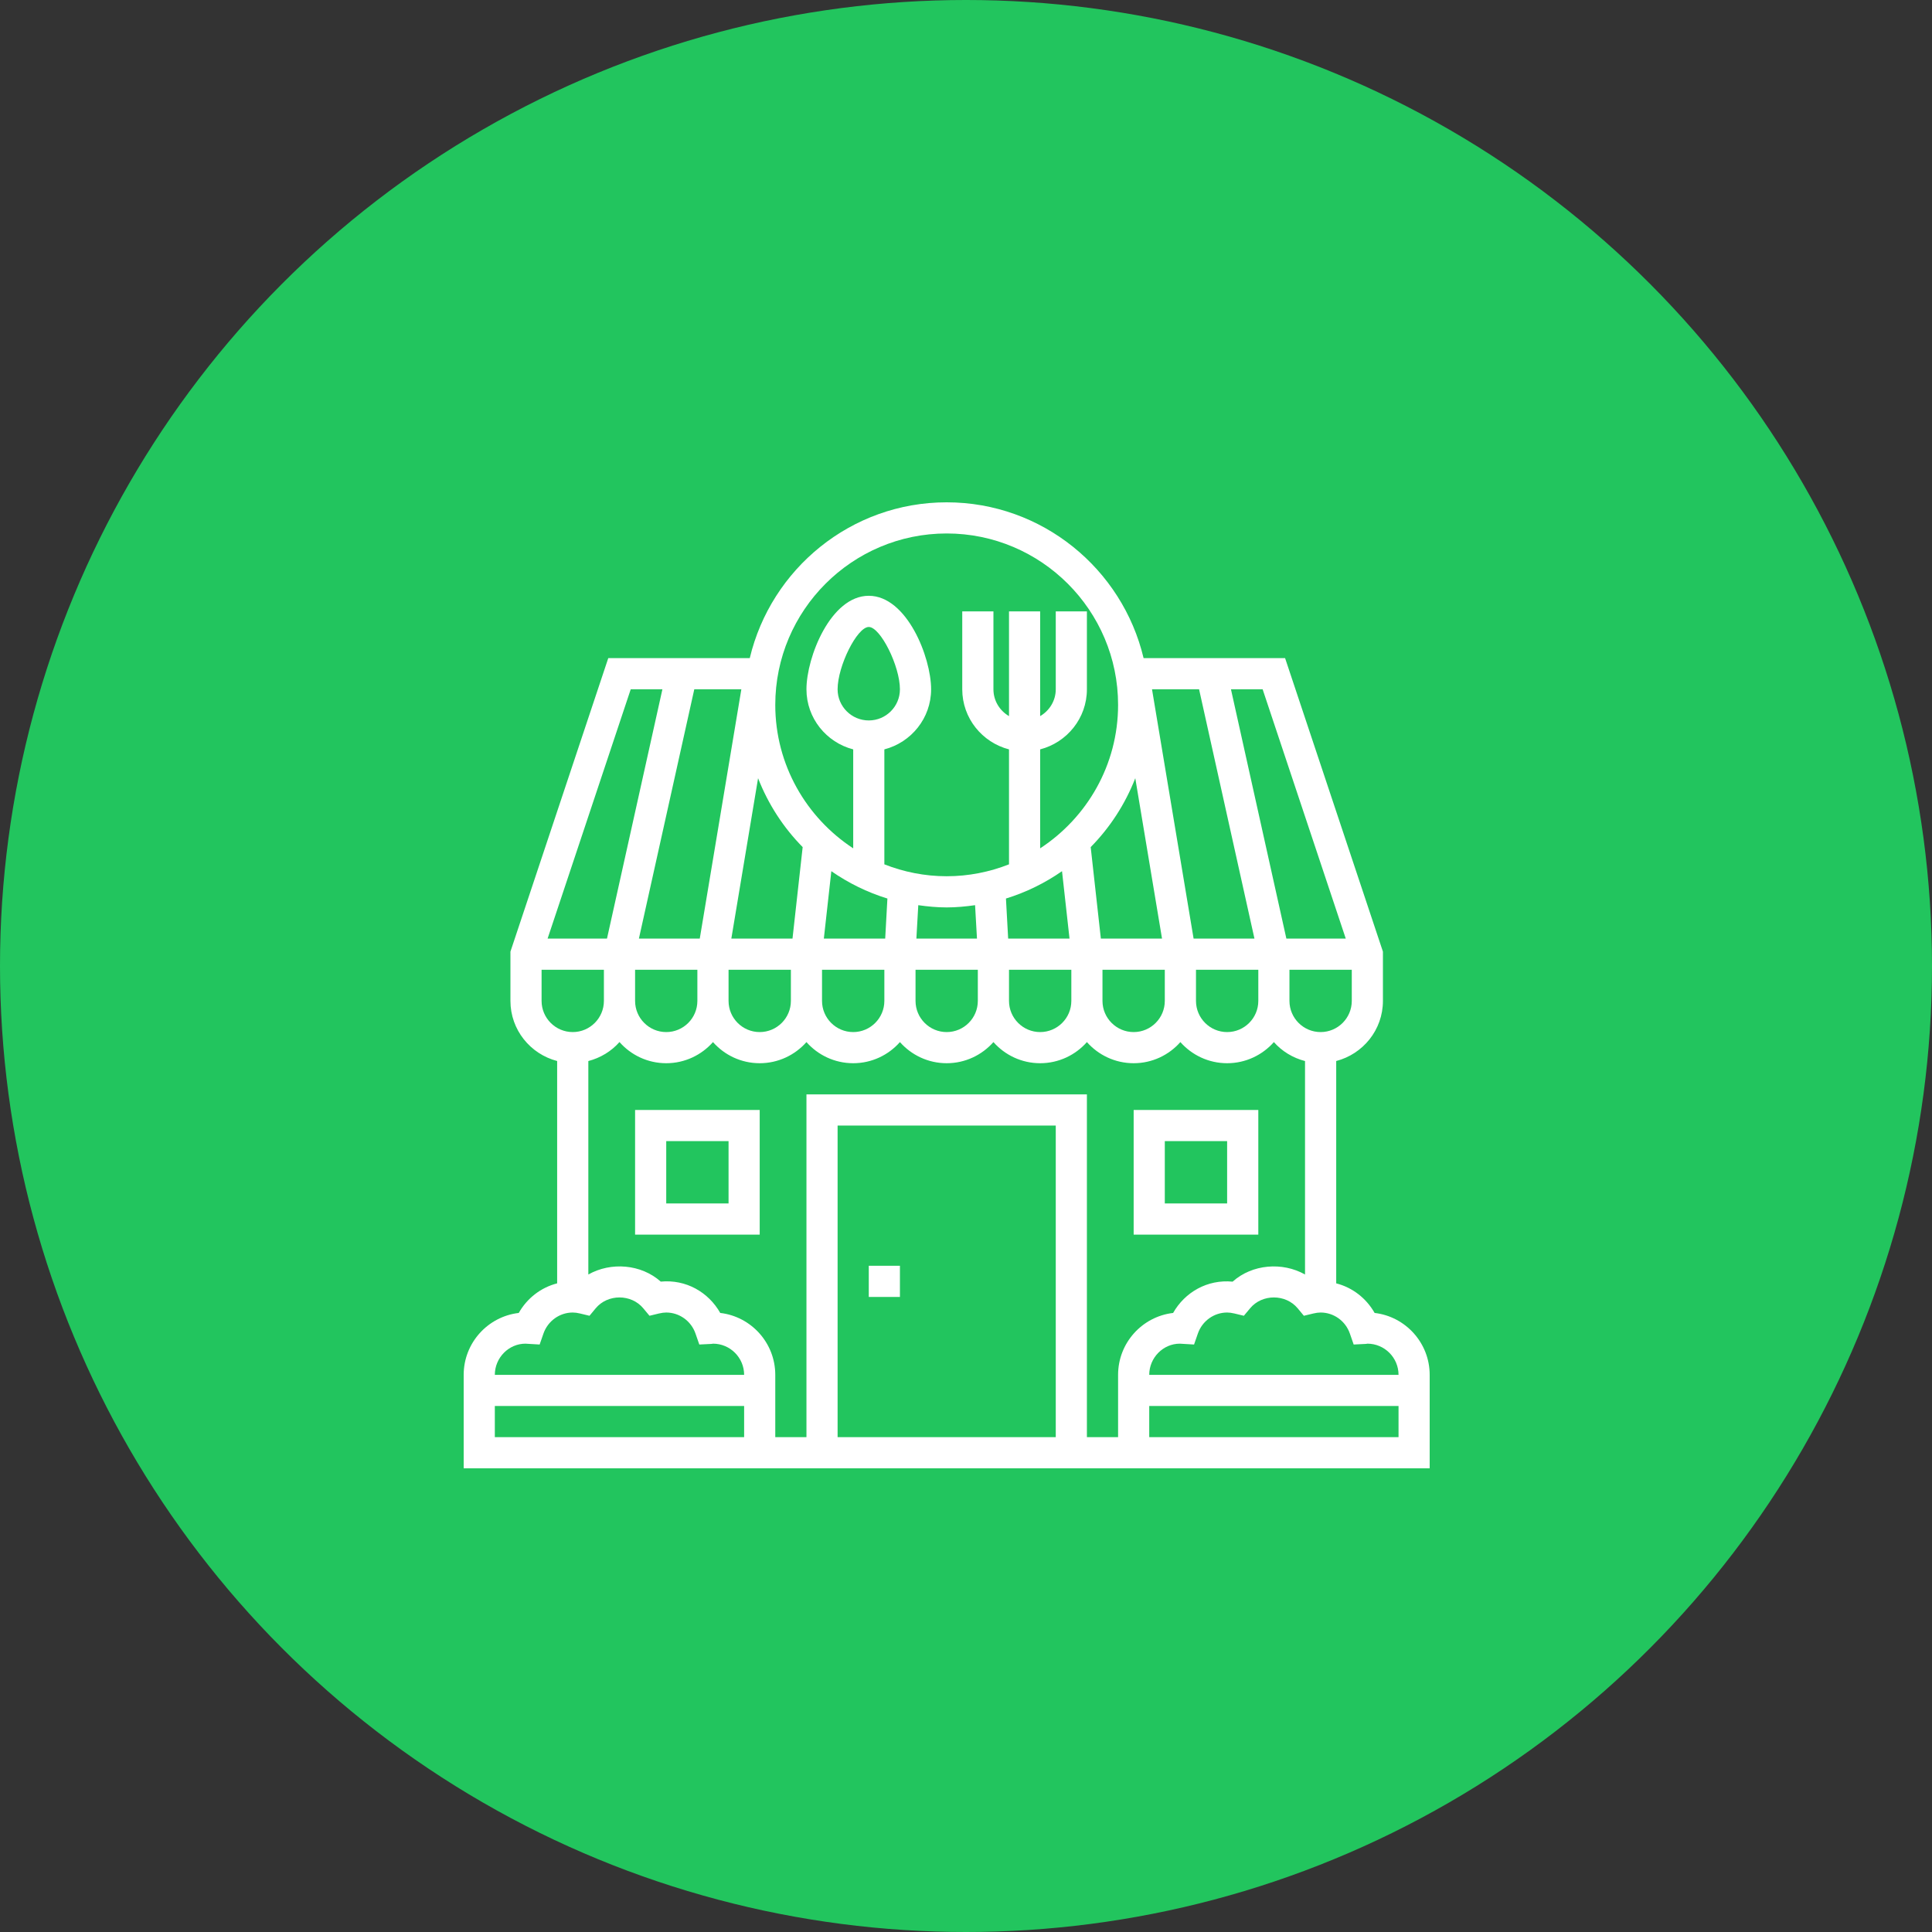 <svg width="50" height="50" viewBox="0 0 50 50" fill="none" xmlns="http://www.w3.org/2000/svg">
<rect x="0" y="0" width="50" height="50" fill="#333333" stroke="none"/>
<circle cx="25" cy="25" r="25" fill="#22C55E"/>
<g clip-path="url(#clip0_303_1306)">
<path d="M35.575 33.979C35.358 33.597 35.002 33.321 34.581 33.213V27.459C35.274 27.279 35.79 26.653 35.79 25.903V24.628L33.258 17.032H29.596C29.047 14.724 26.973 13 24.5 13C22.027 13 19.953 14.724 19.404 17.032H15.742L13.21 24.628V25.903C13.21 26.653 13.726 27.279 14.419 27.459V33.213C13.998 33.321 13.642 33.597 13.425 33.979C12.624 34.072 12 34.755 12 35.581V38H37V35.581C37 34.755 36.376 34.072 35.575 33.979ZM34.984 25.903C34.984 26.348 34.622 26.71 34.177 26.71C33.733 26.71 33.371 26.348 33.371 25.903V25.097H34.984V25.903ZM32.677 17.839L34.828 24.29H33.291L31.857 17.839H32.677ZM31.032 17.839L32.465 24.29H30.89L29.814 17.839H31.032ZM32.565 25.097V25.903C32.565 26.348 32.203 26.71 31.758 26.71C31.313 26.71 30.952 26.348 30.952 25.903V25.097H32.565ZM30.073 24.29H28.49L28.227 21.923C28.725 21.418 29.119 20.812 29.381 20.14L30.073 24.29ZM30.145 25.097V25.903C30.145 26.348 29.784 26.71 29.339 26.71C28.894 26.71 28.532 26.348 28.532 25.903V25.097H30.145ZM24.5 13.806C26.946 13.806 28.936 15.796 28.936 18.242C28.936 19.795 28.131 21.162 26.919 21.955V19.394C27.613 19.214 28.129 18.588 28.129 17.839V15.823H27.323V17.839C27.323 18.136 27.159 18.393 26.919 18.533V15.823H26.113V18.533C25.873 18.393 25.71 18.136 25.71 17.839V15.823H24.903V17.839C24.903 18.588 25.419 19.214 26.113 19.394V22.369C25.612 22.566 25.069 22.677 24.5 22.677C23.931 22.677 23.388 22.566 22.887 22.369V19.394C23.581 19.214 24.097 18.588 24.097 17.839C24.097 17.008 23.468 15.419 22.484 15.419C21.499 15.419 20.871 17.008 20.871 17.839C20.871 18.588 21.387 19.214 22.081 19.394V21.955C20.869 21.162 20.064 19.795 20.064 18.242C20.064 15.796 22.054 13.806 24.5 13.806ZM26.113 25.097H27.726V25.903C27.726 26.348 27.364 26.71 26.919 26.71C26.475 26.71 26.113 26.348 26.113 25.903V25.097ZM26.091 24.29L26.034 23.254C26.557 23.093 27.045 22.852 27.485 22.546L27.679 24.29H26.091ZM25.306 25.097V25.903C25.306 26.348 24.945 26.71 24.5 26.71C24.055 26.71 23.694 26.348 23.694 25.903V25.097H25.306ZM23.716 24.29L23.765 23.426C24.006 23.46 24.25 23.484 24.5 23.484C24.75 23.484 24.994 23.46 25.235 23.426L25.284 24.29H23.716ZM21.321 24.29L21.515 22.546C21.955 22.852 22.443 23.093 22.966 23.254L22.909 24.29H21.321ZM22.887 25.097V25.903C22.887 26.348 22.525 26.71 22.081 26.71C21.636 26.71 21.274 26.348 21.274 25.903V25.097H22.887ZM22.484 18.645C22.039 18.645 21.677 18.284 21.677 17.839C21.677 17.236 22.182 16.226 22.484 16.226C22.785 16.226 23.29 17.236 23.29 17.839C23.29 18.284 22.929 18.645 22.484 18.645ZM19.619 20.14C19.881 20.812 20.275 21.418 20.773 21.923L20.51 24.29H18.927L19.619 20.14ZM20.468 25.097V25.903C20.468 26.348 20.106 26.71 19.661 26.71C19.216 26.71 18.855 26.348 18.855 25.903V25.097H20.468ZM19.186 17.839L18.11 24.29H16.535L17.968 17.839H19.186ZM18.048 25.097V25.903C18.048 26.348 17.687 26.71 17.242 26.71C16.797 26.71 16.436 26.348 16.436 25.903V25.097H18.048ZM16.323 17.839H17.143L15.709 24.29H14.172L16.323 17.839ZM14.016 25.903V25.097H15.629V25.903C15.629 26.348 15.267 26.71 14.823 26.71C14.378 26.71 14.016 26.348 14.016 25.903ZM19.258 37.194H12.806V36.387H19.258V37.194ZM12.806 35.581C12.806 35.136 13.168 34.774 13.598 34.774L13.966 34.796L14.065 34.511C14.179 34.186 14.483 33.968 14.823 33.968C14.879 33.968 14.939 33.976 15.011 33.993L15.256 34.052L15.416 33.859C15.727 33.484 16.337 33.484 16.648 33.859L16.809 34.052L17.053 33.993C17.126 33.976 17.186 33.968 17.242 33.968C17.581 33.968 17.886 34.186 17.999 34.511L18.098 34.796L18.399 34.781C18.422 34.78 18.444 34.777 18.452 34.774C18.896 34.774 19.258 35.136 19.258 35.581H12.806ZM27.323 37.194H21.677V29.129H27.323V37.194ZM28.936 35.581V37.194H28.129V28.323H20.871V37.194H20.064V35.581C20.064 34.755 19.441 34.072 18.64 33.979C18.334 33.44 17.754 33.106 17.1 33.168C16.592 32.714 15.809 32.654 15.226 32.984V27.46C15.542 27.377 15.823 27.206 16.032 26.968C16.328 27.304 16.761 27.516 17.242 27.516C17.723 27.516 18.156 27.304 18.452 26.969C18.747 27.304 19.18 27.516 19.661 27.516C20.142 27.516 20.575 27.304 20.871 26.969C21.166 27.304 21.6 27.516 22.081 27.516C22.562 27.516 22.995 27.304 23.29 26.969C23.586 27.304 24.019 27.516 24.5 27.516C24.981 27.516 25.414 27.304 25.71 26.969C26.005 27.304 26.438 27.516 26.919 27.516C27.4 27.516 27.834 27.304 28.129 26.969C28.425 27.304 28.858 27.516 29.339 27.516C29.82 27.516 30.253 27.304 30.548 26.969C30.844 27.304 31.277 27.516 31.758 27.516C32.239 27.516 32.672 27.304 32.968 26.969C33.177 27.207 33.458 27.378 33.774 27.46V32.984C33.191 32.654 32.408 32.714 31.9 33.169C31.247 33.106 30.665 33.441 30.36 33.979C29.559 34.072 28.936 34.755 28.936 35.581ZM36.194 37.194H29.742V36.387H36.194V37.194ZM29.742 35.581C29.742 35.136 30.104 34.774 30.533 34.774L30.902 34.796L31.001 34.511C31.114 34.186 31.419 33.968 31.758 33.968C31.814 33.968 31.874 33.976 31.947 33.993L32.191 34.052L32.352 33.859C32.663 33.484 33.272 33.484 33.584 33.859L33.744 34.052L33.989 33.993C34.061 33.976 34.121 33.968 34.177 33.968C34.517 33.968 34.821 34.186 34.934 34.511L35.033 34.796L35.335 34.781C35.358 34.78 35.38 34.777 35.387 34.774C35.832 34.774 36.194 35.136 36.194 35.581H29.742Z" fill="white"/>
<path d="M22.484 32.758H23.29V33.565H22.484V32.758ZM16.436 28.726V31.952H19.661V28.726H16.436ZM18.855 31.145H17.242V29.532H18.855V31.145ZM29.339 28.726V31.952H32.565V28.726H29.339ZM31.758 31.145H30.145V29.532H31.758V31.145Z" fill="white"/>
</g>
<defs>
<clipPath id="clip0_303_1306">
<rect width="25" height="25" fill="white" transform="translate(12 13)"/>
</clipPath>
</defs>
</svg>
